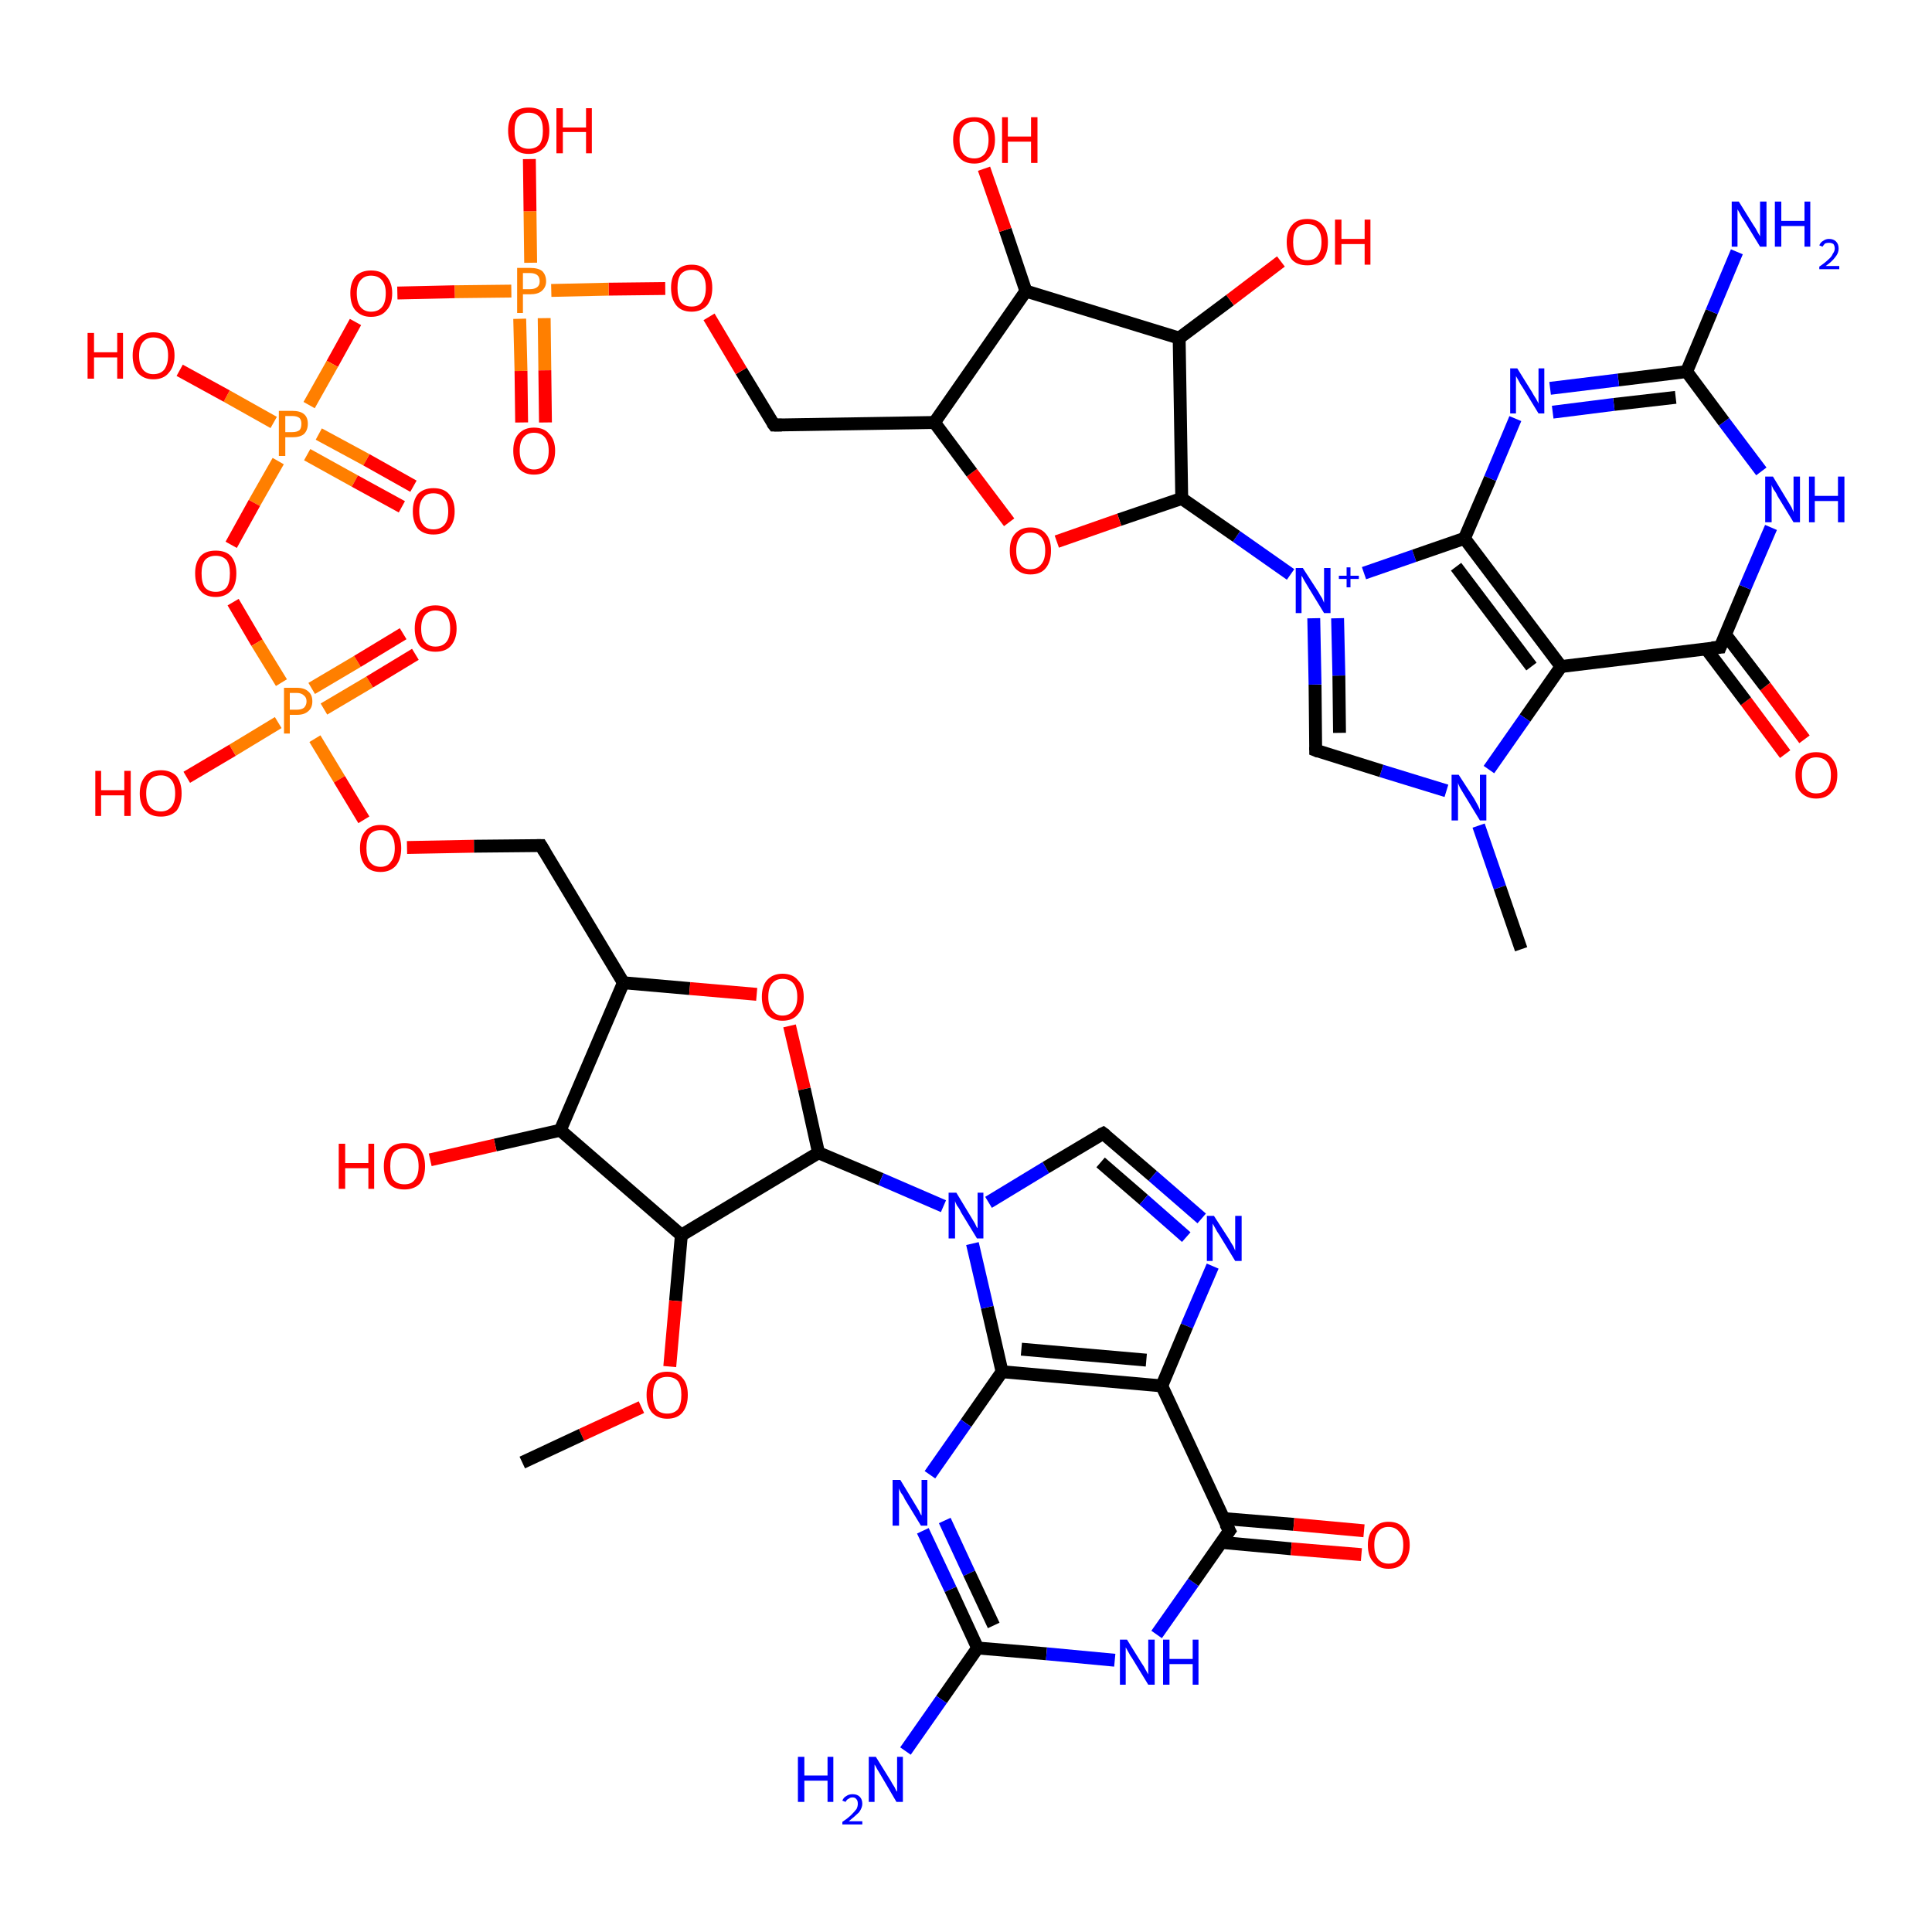 <?xml version='1.0' encoding='iso-8859-1'?>
<svg version='1.1' baseProfile='full'
              xmlns='http://www.w3.org/2000/svg'
                      xmlns:rdkit='http://www.rdkit.org/xml'
                      xmlns:xlink='http://www.w3.org/1999/xlink'
                  xml:space='preserve'
width='300px' height='300px' viewBox='0 0 300 300'>
<!-- END OF HEADER -->
<rect style='opacity:1.0;fill:#FFFFFF;stroke:none' width='300.0' height='300.0' x='0.0' y='0.0'> </rect>
<path class='bond-0 atom-0 atom-1' d='M 277.2,117.1 L 271.1,108.9' style='fill:none;fill-rule:evenodd;stroke:#FF0000;stroke-width:2.0px;stroke-linecap:butt;stroke-linejoin:miter;stroke-opacity:1' />
<path class='bond-0 atom-0 atom-1' d='M 271.1,108.9 L 264.9,100.7' style='fill:none;fill-rule:evenodd;stroke:#000000;stroke-width:2.0px;stroke-linecap:butt;stroke-linejoin:miter;stroke-opacity:1' />
<path class='bond-0 atom-0 atom-1' d='M 280.2,114.8 L 274.1,106.6' style='fill:none;fill-rule:evenodd;stroke:#FF0000;stroke-width:2.0px;stroke-linecap:butt;stroke-linejoin:miter;stroke-opacity:1' />
<path class='bond-0 atom-0 atom-1' d='M 274.1,106.6 L 267.9,98.5' style='fill:none;fill-rule:evenodd;stroke:#000000;stroke-width:2.0px;stroke-linecap:butt;stroke-linejoin:miter;stroke-opacity:1' />
<path class='bond-1 atom-1 atom-2' d='M 267.1,100.5 L 271.0,91.2' style='fill:none;fill-rule:evenodd;stroke:#000000;stroke-width:2.0px;stroke-linecap:butt;stroke-linejoin:miter;stroke-opacity:1' />
<path class='bond-1 atom-1 atom-2' d='M 271.0,91.2 L 275.0,81.9' style='fill:none;fill-rule:evenodd;stroke:#0000FF;stroke-width:2.0px;stroke-linecap:butt;stroke-linejoin:miter;stroke-opacity:1' />
<path class='bond-2 atom-2 atom-3' d='M 273.5,73.2 L 267.7,65.5' style='fill:none;fill-rule:evenodd;stroke:#0000FF;stroke-width:2.0px;stroke-linecap:butt;stroke-linejoin:miter;stroke-opacity:1' />
<path class='bond-2 atom-2 atom-3' d='M 267.7,65.5 L 261.9,57.7' style='fill:none;fill-rule:evenodd;stroke:#000000;stroke-width:2.0px;stroke-linecap:butt;stroke-linejoin:miter;stroke-opacity:1' />
<path class='bond-3 atom-3 atom-4' d='M 261.9,57.7 L 251.3,59.0' style='fill:none;fill-rule:evenodd;stroke:#000000;stroke-width:2.0px;stroke-linecap:butt;stroke-linejoin:miter;stroke-opacity:1' />
<path class='bond-3 atom-3 atom-4' d='M 251.3,59.0 L 240.7,60.3' style='fill:none;fill-rule:evenodd;stroke:#0000FF;stroke-width:2.0px;stroke-linecap:butt;stroke-linejoin:miter;stroke-opacity:1' />
<path class='bond-3 atom-3 atom-4' d='M 260.2,61.7 L 250.6,62.8' style='fill:none;fill-rule:evenodd;stroke:#000000;stroke-width:2.0px;stroke-linecap:butt;stroke-linejoin:miter;stroke-opacity:1' />
<path class='bond-3 atom-3 atom-4' d='M 250.6,62.8 L 241.1,64.0' style='fill:none;fill-rule:evenodd;stroke:#0000FF;stroke-width:2.0px;stroke-linecap:butt;stroke-linejoin:miter;stroke-opacity:1' />
<path class='bond-4 atom-4 atom-5' d='M 235.3,65.0 L 231.4,74.3' style='fill:none;fill-rule:evenodd;stroke:#0000FF;stroke-width:2.0px;stroke-linecap:butt;stroke-linejoin:miter;stroke-opacity:1' />
<path class='bond-4 atom-4 atom-5' d='M 231.4,74.3 L 227.4,83.6' style='fill:none;fill-rule:evenodd;stroke:#000000;stroke-width:2.0px;stroke-linecap:butt;stroke-linejoin:miter;stroke-opacity:1' />
<path class='bond-5 atom-5 atom-6' d='M 227.4,83.6 L 242.4,103.5' style='fill:none;fill-rule:evenodd;stroke:#000000;stroke-width:2.0px;stroke-linecap:butt;stroke-linejoin:miter;stroke-opacity:1' />
<path class='bond-5 atom-5 atom-6' d='M 226.1,88.0 L 237.8,103.5' style='fill:none;fill-rule:evenodd;stroke:#000000;stroke-width:2.0px;stroke-linecap:butt;stroke-linejoin:miter;stroke-opacity:1' />
<path class='bond-6 atom-6 atom-7' d='M 242.4,103.5 L 236.8,111.5' style='fill:none;fill-rule:evenodd;stroke:#000000;stroke-width:2.0px;stroke-linecap:butt;stroke-linejoin:miter;stroke-opacity:1' />
<path class='bond-6 atom-6 atom-7' d='M 236.8,111.5 L 231.2,119.5' style='fill:none;fill-rule:evenodd;stroke:#0000FF;stroke-width:2.0px;stroke-linecap:butt;stroke-linejoin:miter;stroke-opacity:1' />
<path class='bond-7 atom-7 atom-8' d='M 224.6,122.8 L 214.5,119.7' style='fill:none;fill-rule:evenodd;stroke:#0000FF;stroke-width:2.0px;stroke-linecap:butt;stroke-linejoin:miter;stroke-opacity:1' />
<path class='bond-7 atom-7 atom-8' d='M 214.5,119.7 L 204.3,116.5' style='fill:none;fill-rule:evenodd;stroke:#000000;stroke-width:2.0px;stroke-linecap:butt;stroke-linejoin:miter;stroke-opacity:1' />
<path class='bond-8 atom-8 atom-9' d='M 204.3,116.5 L 204.2,106.3' style='fill:none;fill-rule:evenodd;stroke:#000000;stroke-width:2.0px;stroke-linecap:butt;stroke-linejoin:miter;stroke-opacity:1' />
<path class='bond-8 atom-8 atom-9' d='M 204.2,106.3 L 204.0,96.0' style='fill:none;fill-rule:evenodd;stroke:#0000FF;stroke-width:2.0px;stroke-linecap:butt;stroke-linejoin:miter;stroke-opacity:1' />
<path class='bond-8 atom-8 atom-9' d='M 208.0,113.8 L 207.9,104.9' style='fill:none;fill-rule:evenodd;stroke:#000000;stroke-width:2.0px;stroke-linecap:butt;stroke-linejoin:miter;stroke-opacity:1' />
<path class='bond-8 atom-8 atom-9' d='M 207.9,104.9 L 207.7,96.0' style='fill:none;fill-rule:evenodd;stroke:#0000FF;stroke-width:2.0px;stroke-linecap:butt;stroke-linejoin:miter;stroke-opacity:1' />
<path class='bond-9 atom-9 atom-10' d='M 200.4,89.2 L 192.0,83.3' style='fill:none;fill-rule:evenodd;stroke:#0000FF;stroke-width:2.0px;stroke-linecap:butt;stroke-linejoin:miter;stroke-opacity:1' />
<path class='bond-9 atom-9 atom-10' d='M 192.0,83.3 L 183.5,77.4' style='fill:none;fill-rule:evenodd;stroke:#000000;stroke-width:2.0px;stroke-linecap:butt;stroke-linejoin:miter;stroke-opacity:1' />
<path class='bond-10 atom-10 atom-11' d='M 183.5,77.4 L 173.8,80.7' style='fill:none;fill-rule:evenodd;stroke:#000000;stroke-width:2.0px;stroke-linecap:butt;stroke-linejoin:miter;stroke-opacity:1' />
<path class='bond-10 atom-10 atom-11' d='M 173.8,80.7 L 164.1,84.1' style='fill:none;fill-rule:evenodd;stroke:#FF0000;stroke-width:2.0px;stroke-linecap:butt;stroke-linejoin:miter;stroke-opacity:1' />
<path class='bond-11 atom-11 atom-12' d='M 156.7,81.1 L 150.9,73.4' style='fill:none;fill-rule:evenodd;stroke:#FF0000;stroke-width:2.0px;stroke-linecap:butt;stroke-linejoin:miter;stroke-opacity:1' />
<path class='bond-11 atom-11 atom-12' d='M 150.9,73.4 L 145.1,65.6' style='fill:none;fill-rule:evenodd;stroke:#000000;stroke-width:2.0px;stroke-linecap:butt;stroke-linejoin:miter;stroke-opacity:1' />
<path class='bond-12 atom-12 atom-13' d='M 145.1,65.6 L 159.3,45.2' style='fill:none;fill-rule:evenodd;stroke:#000000;stroke-width:2.0px;stroke-linecap:butt;stroke-linejoin:miter;stroke-opacity:1' />
<path class='bond-13 atom-13 atom-14' d='M 159.3,45.2 L 156.1,35.7' style='fill:none;fill-rule:evenodd;stroke:#000000;stroke-width:2.0px;stroke-linecap:butt;stroke-linejoin:miter;stroke-opacity:1' />
<path class='bond-13 atom-13 atom-14' d='M 156.1,35.7 L 152.8,26.2' style='fill:none;fill-rule:evenodd;stroke:#FF0000;stroke-width:2.0px;stroke-linecap:butt;stroke-linejoin:miter;stroke-opacity:1' />
<path class='bond-14 atom-13 atom-15' d='M 159.3,45.2 L 183.1,52.5' style='fill:none;fill-rule:evenodd;stroke:#000000;stroke-width:2.0px;stroke-linecap:butt;stroke-linejoin:miter;stroke-opacity:1' />
<path class='bond-15 atom-15 atom-16' d='M 183.1,52.5 L 191.0,46.6' style='fill:none;fill-rule:evenodd;stroke:#000000;stroke-width:2.0px;stroke-linecap:butt;stroke-linejoin:miter;stroke-opacity:1' />
<path class='bond-15 atom-15 atom-16' d='M 191.0,46.6 L 198.9,40.6' style='fill:none;fill-rule:evenodd;stroke:#FF0000;stroke-width:2.0px;stroke-linecap:butt;stroke-linejoin:miter;stroke-opacity:1' />
<path class='bond-16 atom-12 atom-17' d='M 145.1,65.6 L 120.2,66.0' style='fill:none;fill-rule:evenodd;stroke:#000000;stroke-width:2.0px;stroke-linecap:butt;stroke-linejoin:miter;stroke-opacity:1' />
<path class='bond-17 atom-17 atom-18' d='M 120.2,66.0 L 115.1,57.6' style='fill:none;fill-rule:evenodd;stroke:#000000;stroke-width:2.0px;stroke-linecap:butt;stroke-linejoin:miter;stroke-opacity:1' />
<path class='bond-17 atom-17 atom-18' d='M 115.1,57.6 L 110.1,49.2' style='fill:none;fill-rule:evenodd;stroke:#FF0000;stroke-width:2.0px;stroke-linecap:butt;stroke-linejoin:miter;stroke-opacity:1' />
<path class='bond-18 atom-18 atom-19' d='M 103.3,44.8 L 94.5,44.9' style='fill:none;fill-rule:evenodd;stroke:#FF0000;stroke-width:2.0px;stroke-linecap:butt;stroke-linejoin:miter;stroke-opacity:1' />
<path class='bond-18 atom-18 atom-19' d='M 94.5,44.9 L 85.6,45.1' style='fill:none;fill-rule:evenodd;stroke:#FF7F00;stroke-width:2.0px;stroke-linecap:butt;stroke-linejoin:miter;stroke-opacity:1' />
<path class='bond-19 atom-19 atom-20' d='M 80.7,49.5 L 80.9,57.6' style='fill:none;fill-rule:evenodd;stroke:#FF7F00;stroke-width:2.0px;stroke-linecap:butt;stroke-linejoin:miter;stroke-opacity:1' />
<path class='bond-19 atom-19 atom-20' d='M 80.9,57.6 L 81.0,65.6' style='fill:none;fill-rule:evenodd;stroke:#FF0000;stroke-width:2.0px;stroke-linecap:butt;stroke-linejoin:miter;stroke-opacity:1' />
<path class='bond-19 atom-19 atom-20' d='M 84.5,49.4 L 84.6,57.5' style='fill:none;fill-rule:evenodd;stroke:#FF7F00;stroke-width:2.0px;stroke-linecap:butt;stroke-linejoin:miter;stroke-opacity:1' />
<path class='bond-19 atom-19 atom-20' d='M 84.6,57.5 L 84.7,65.6' style='fill:none;fill-rule:evenodd;stroke:#FF0000;stroke-width:2.0px;stroke-linecap:butt;stroke-linejoin:miter;stroke-opacity:1' />
<path class='bond-20 atom-19 atom-21' d='M 82.4,40.8 L 82.3,32.8' style='fill:none;fill-rule:evenodd;stroke:#FF7F00;stroke-width:2.0px;stroke-linecap:butt;stroke-linejoin:miter;stroke-opacity:1' />
<path class='bond-20 atom-19 atom-21' d='M 82.3,32.8 L 82.2,24.7' style='fill:none;fill-rule:evenodd;stroke:#FF0000;stroke-width:2.0px;stroke-linecap:butt;stroke-linejoin:miter;stroke-opacity:1' />
<path class='bond-21 atom-19 atom-22' d='M 79.4,45.2 L 70.6,45.3' style='fill:none;fill-rule:evenodd;stroke:#FF7F00;stroke-width:2.0px;stroke-linecap:butt;stroke-linejoin:miter;stroke-opacity:1' />
<path class='bond-21 atom-19 atom-22' d='M 70.6,45.3 L 61.7,45.5' style='fill:none;fill-rule:evenodd;stroke:#FF0000;stroke-width:2.0px;stroke-linecap:butt;stroke-linejoin:miter;stroke-opacity:1' />
<path class='bond-22 atom-22 atom-23' d='M 55.2,50.0 L 51.6,56.5' style='fill:none;fill-rule:evenodd;stroke:#FF0000;stroke-width:2.0px;stroke-linecap:butt;stroke-linejoin:miter;stroke-opacity:1' />
<path class='bond-22 atom-22 atom-23' d='M 51.6,56.5 L 48.0,62.9' style='fill:none;fill-rule:evenodd;stroke:#FF7F00;stroke-width:2.0px;stroke-linecap:butt;stroke-linejoin:miter;stroke-opacity:1' />
<path class='bond-23 atom-23 atom-24' d='M 47.7,70.6 L 55.1,74.7' style='fill:none;fill-rule:evenodd;stroke:#FF7F00;stroke-width:2.0px;stroke-linecap:butt;stroke-linejoin:miter;stroke-opacity:1' />
<path class='bond-23 atom-23 atom-24' d='M 55.1,74.7 L 62.4,78.7' style='fill:none;fill-rule:evenodd;stroke:#FF0000;stroke-width:2.0px;stroke-linecap:butt;stroke-linejoin:miter;stroke-opacity:1' />
<path class='bond-23 atom-23 atom-24' d='M 49.5,67.4 L 56.9,71.4' style='fill:none;fill-rule:evenodd;stroke:#FF7F00;stroke-width:2.0px;stroke-linecap:butt;stroke-linejoin:miter;stroke-opacity:1' />
<path class='bond-23 atom-23 atom-24' d='M 56.9,71.4 L 64.2,75.5' style='fill:none;fill-rule:evenodd;stroke:#FF0000;stroke-width:2.0px;stroke-linecap:butt;stroke-linejoin:miter;stroke-opacity:1' />
<path class='bond-24 atom-23 atom-25' d='M 42.5,65.6 L 35.2,61.5' style='fill:none;fill-rule:evenodd;stroke:#FF7F00;stroke-width:2.0px;stroke-linecap:butt;stroke-linejoin:miter;stroke-opacity:1' />
<path class='bond-24 atom-23 atom-25' d='M 35.2,61.5 L 27.9,57.5' style='fill:none;fill-rule:evenodd;stroke:#FF0000;stroke-width:2.0px;stroke-linecap:butt;stroke-linejoin:miter;stroke-opacity:1' />
<path class='bond-25 atom-23 atom-26' d='M 43.2,71.6 L 39.5,78.1' style='fill:none;fill-rule:evenodd;stroke:#FF7F00;stroke-width:2.0px;stroke-linecap:butt;stroke-linejoin:miter;stroke-opacity:1' />
<path class='bond-25 atom-23 atom-26' d='M 39.5,78.1 L 35.9,84.6' style='fill:none;fill-rule:evenodd;stroke:#FF0000;stroke-width:2.0px;stroke-linecap:butt;stroke-linejoin:miter;stroke-opacity:1' />
<path class='bond-26 atom-26 atom-27' d='M 36.2,93.5 L 39.9,99.8' style='fill:none;fill-rule:evenodd;stroke:#FF0000;stroke-width:2.0px;stroke-linecap:butt;stroke-linejoin:miter;stroke-opacity:1' />
<path class='bond-26 atom-26 atom-27' d='M 39.9,99.8 L 43.7,106.0' style='fill:none;fill-rule:evenodd;stroke:#FF7F00;stroke-width:2.0px;stroke-linecap:butt;stroke-linejoin:miter;stroke-opacity:1' />
<path class='bond-27 atom-27 atom-28' d='M 50.3,110.1 L 57.4,105.9' style='fill:none;fill-rule:evenodd;stroke:#FF7F00;stroke-width:2.0px;stroke-linecap:butt;stroke-linejoin:miter;stroke-opacity:1' />
<path class='bond-27 atom-27 atom-28' d='M 57.4,105.9 L 64.5,101.6' style='fill:none;fill-rule:evenodd;stroke:#FF0000;stroke-width:2.0px;stroke-linecap:butt;stroke-linejoin:miter;stroke-opacity:1' />
<path class='bond-27 atom-27 atom-28' d='M 48.4,106.9 L 55.5,102.7' style='fill:none;fill-rule:evenodd;stroke:#FF7F00;stroke-width:2.0px;stroke-linecap:butt;stroke-linejoin:miter;stroke-opacity:1' />
<path class='bond-27 atom-27 atom-28' d='M 55.5,102.7 L 62.6,98.4' style='fill:none;fill-rule:evenodd;stroke:#FF0000;stroke-width:2.0px;stroke-linecap:butt;stroke-linejoin:miter;stroke-opacity:1' />
<path class='bond-28 atom-27 atom-29' d='M 43.2,112.2 L 36.1,116.5' style='fill:none;fill-rule:evenodd;stroke:#FF7F00;stroke-width:2.0px;stroke-linecap:butt;stroke-linejoin:miter;stroke-opacity:1' />
<path class='bond-28 atom-27 atom-29' d='M 36.1,116.5 L 29.0,120.7' style='fill:none;fill-rule:evenodd;stroke:#FF0000;stroke-width:2.0px;stroke-linecap:butt;stroke-linejoin:miter;stroke-opacity:1' />
<path class='bond-29 atom-27 atom-30' d='M 48.9,114.7 L 52.7,121.0' style='fill:none;fill-rule:evenodd;stroke:#FF7F00;stroke-width:2.0px;stroke-linecap:butt;stroke-linejoin:miter;stroke-opacity:1' />
<path class='bond-29 atom-27 atom-30' d='M 52.7,121.0 L 56.5,127.3' style='fill:none;fill-rule:evenodd;stroke:#FF0000;stroke-width:2.0px;stroke-linecap:butt;stroke-linejoin:miter;stroke-opacity:1' />
<path class='bond-30 atom-30 atom-31' d='M 63.2,131.6 L 73.6,131.4' style='fill:none;fill-rule:evenodd;stroke:#FF0000;stroke-width:2.0px;stroke-linecap:butt;stroke-linejoin:miter;stroke-opacity:1' />
<path class='bond-30 atom-30 atom-31' d='M 73.6,131.4 L 84.0,131.3' style='fill:none;fill-rule:evenodd;stroke:#000000;stroke-width:2.0px;stroke-linecap:butt;stroke-linejoin:miter;stroke-opacity:1' />
<path class='bond-31 atom-31 atom-32' d='M 84.0,131.3 L 96.8,152.6' style='fill:none;fill-rule:evenodd;stroke:#000000;stroke-width:2.0px;stroke-linecap:butt;stroke-linejoin:miter;stroke-opacity:1' />
<path class='bond-32 atom-32 atom-33' d='M 96.8,152.6 L 107.1,153.5' style='fill:none;fill-rule:evenodd;stroke:#000000;stroke-width:2.0px;stroke-linecap:butt;stroke-linejoin:miter;stroke-opacity:1' />
<path class='bond-32 atom-32 atom-33' d='M 107.1,153.5 L 117.5,154.4' style='fill:none;fill-rule:evenodd;stroke:#FF0000;stroke-width:2.0px;stroke-linecap:butt;stroke-linejoin:miter;stroke-opacity:1' />
<path class='bond-33 atom-33 atom-34' d='M 122.6,159.3 L 124.9,169.1' style='fill:none;fill-rule:evenodd;stroke:#FF0000;stroke-width:2.0px;stroke-linecap:butt;stroke-linejoin:miter;stroke-opacity:1' />
<path class='bond-33 atom-33 atom-34' d='M 124.9,169.1 L 127.1,179.0' style='fill:none;fill-rule:evenodd;stroke:#000000;stroke-width:2.0px;stroke-linecap:butt;stroke-linejoin:miter;stroke-opacity:1' />
<path class='bond-34 atom-34 atom-35' d='M 127.1,179.0 L 136.8,183.1' style='fill:none;fill-rule:evenodd;stroke:#000000;stroke-width:2.0px;stroke-linecap:butt;stroke-linejoin:miter;stroke-opacity:1' />
<path class='bond-34 atom-34 atom-35' d='M 136.8,183.1 L 146.5,187.3' style='fill:none;fill-rule:evenodd;stroke:#0000FF;stroke-width:2.0px;stroke-linecap:butt;stroke-linejoin:miter;stroke-opacity:1' />
<path class='bond-35 atom-35 atom-36' d='M 153.5,186.7 L 162.4,181.3' style='fill:none;fill-rule:evenodd;stroke:#0000FF;stroke-width:2.0px;stroke-linecap:butt;stroke-linejoin:miter;stroke-opacity:1' />
<path class='bond-35 atom-35 atom-36' d='M 162.4,181.3 L 171.3,176.0' style='fill:none;fill-rule:evenodd;stroke:#000000;stroke-width:2.0px;stroke-linecap:butt;stroke-linejoin:miter;stroke-opacity:1' />
<path class='bond-36 atom-36 atom-37' d='M 171.3,176.0 L 179.0,182.6' style='fill:none;fill-rule:evenodd;stroke:#000000;stroke-width:2.0px;stroke-linecap:butt;stroke-linejoin:miter;stroke-opacity:1' />
<path class='bond-36 atom-36 atom-37' d='M 179.0,182.6 L 186.6,189.2' style='fill:none;fill-rule:evenodd;stroke:#0000FF;stroke-width:2.0px;stroke-linecap:butt;stroke-linejoin:miter;stroke-opacity:1' />
<path class='bond-36 atom-36 atom-37' d='M 170.9,180.5 L 177.6,186.3' style='fill:none;fill-rule:evenodd;stroke:#000000;stroke-width:2.0px;stroke-linecap:butt;stroke-linejoin:miter;stroke-opacity:1' />
<path class='bond-36 atom-36 atom-37' d='M 177.6,186.3 L 184.2,192.1' style='fill:none;fill-rule:evenodd;stroke:#0000FF;stroke-width:2.0px;stroke-linecap:butt;stroke-linejoin:miter;stroke-opacity:1' />
<path class='bond-37 atom-37 atom-38' d='M 188.3,196.6 L 184.3,205.9' style='fill:none;fill-rule:evenodd;stroke:#0000FF;stroke-width:2.0px;stroke-linecap:butt;stroke-linejoin:miter;stroke-opacity:1' />
<path class='bond-37 atom-37 atom-38' d='M 184.3,205.9 L 180.4,215.2' style='fill:none;fill-rule:evenodd;stroke:#000000;stroke-width:2.0px;stroke-linecap:butt;stroke-linejoin:miter;stroke-opacity:1' />
<path class='bond-38 atom-38 atom-39' d='M 180.4,215.2 L 155.6,213.0' style='fill:none;fill-rule:evenodd;stroke:#000000;stroke-width:2.0px;stroke-linecap:butt;stroke-linejoin:miter;stroke-opacity:1' />
<path class='bond-38 atom-38 atom-39' d='M 178.0,211.2 L 158.6,209.5' style='fill:none;fill-rule:evenodd;stroke:#000000;stroke-width:2.0px;stroke-linecap:butt;stroke-linejoin:miter;stroke-opacity:1' />
<path class='bond-39 atom-39 atom-40' d='M 155.6,213.0 L 150.0,221.0' style='fill:none;fill-rule:evenodd;stroke:#000000;stroke-width:2.0px;stroke-linecap:butt;stroke-linejoin:miter;stroke-opacity:1' />
<path class='bond-39 atom-39 atom-40' d='M 150.0,221.0 L 144.4,229.0' style='fill:none;fill-rule:evenodd;stroke:#0000FF;stroke-width:2.0px;stroke-linecap:butt;stroke-linejoin:miter;stroke-opacity:1' />
<path class='bond-40 atom-40 atom-41' d='M 143.3,237.7 L 147.6,246.8' style='fill:none;fill-rule:evenodd;stroke:#0000FF;stroke-width:2.0px;stroke-linecap:butt;stroke-linejoin:miter;stroke-opacity:1' />
<path class='bond-40 atom-40 atom-41' d='M 147.6,246.8 L 151.8,255.9' style='fill:none;fill-rule:evenodd;stroke:#000000;stroke-width:2.0px;stroke-linecap:butt;stroke-linejoin:miter;stroke-opacity:1' />
<path class='bond-40 atom-40 atom-41' d='M 146.7,236.1 L 150.5,244.3' style='fill:none;fill-rule:evenodd;stroke:#0000FF;stroke-width:2.0px;stroke-linecap:butt;stroke-linejoin:miter;stroke-opacity:1' />
<path class='bond-40 atom-40 atom-41' d='M 150.5,244.3 L 154.3,252.4' style='fill:none;fill-rule:evenodd;stroke:#000000;stroke-width:2.0px;stroke-linecap:butt;stroke-linejoin:miter;stroke-opacity:1' />
<path class='bond-41 atom-41 atom-42' d='M 151.8,255.9 L 146.2,263.9' style='fill:none;fill-rule:evenodd;stroke:#000000;stroke-width:2.0px;stroke-linecap:butt;stroke-linejoin:miter;stroke-opacity:1' />
<path class='bond-41 atom-41 atom-42' d='M 146.2,263.9 L 140.6,271.9' style='fill:none;fill-rule:evenodd;stroke:#0000FF;stroke-width:2.0px;stroke-linecap:butt;stroke-linejoin:miter;stroke-opacity:1' />
<path class='bond-42 atom-41 atom-43' d='M 151.8,255.9 L 162.5,256.8' style='fill:none;fill-rule:evenodd;stroke:#000000;stroke-width:2.0px;stroke-linecap:butt;stroke-linejoin:miter;stroke-opacity:1' />
<path class='bond-42 atom-41 atom-43' d='M 162.5,256.8 L 173.1,257.8' style='fill:none;fill-rule:evenodd;stroke:#0000FF;stroke-width:2.0px;stroke-linecap:butt;stroke-linejoin:miter;stroke-opacity:1' />
<path class='bond-43 atom-43 atom-44' d='M 179.6,253.8 L 185.3,245.7' style='fill:none;fill-rule:evenodd;stroke:#0000FF;stroke-width:2.0px;stroke-linecap:butt;stroke-linejoin:miter;stroke-opacity:1' />
<path class='bond-43 atom-43 atom-44' d='M 185.3,245.7 L 190.9,237.7' style='fill:none;fill-rule:evenodd;stroke:#000000;stroke-width:2.0px;stroke-linecap:butt;stroke-linejoin:miter;stroke-opacity:1' />
<path class='bond-44 atom-44 atom-45' d='M 189.6,239.5 L 200.5,240.5' style='fill:none;fill-rule:evenodd;stroke:#000000;stroke-width:2.0px;stroke-linecap:butt;stroke-linejoin:miter;stroke-opacity:1' />
<path class='bond-44 atom-44 atom-45' d='M 200.5,240.5 L 211.4,241.4' style='fill:none;fill-rule:evenodd;stroke:#FF0000;stroke-width:2.0px;stroke-linecap:butt;stroke-linejoin:miter;stroke-opacity:1' />
<path class='bond-44 atom-44 atom-45' d='M 190.0,235.8 L 200.9,236.7' style='fill:none;fill-rule:evenodd;stroke:#000000;stroke-width:2.0px;stroke-linecap:butt;stroke-linejoin:miter;stroke-opacity:1' />
<path class='bond-44 atom-44 atom-45' d='M 200.9,236.7 L 211.8,237.7' style='fill:none;fill-rule:evenodd;stroke:#FF0000;stroke-width:2.0px;stroke-linecap:butt;stroke-linejoin:miter;stroke-opacity:1' />
<path class='bond-45 atom-34 atom-46' d='M 127.1,179.0 L 105.8,191.8' style='fill:none;fill-rule:evenodd;stroke:#000000;stroke-width:2.0px;stroke-linecap:butt;stroke-linejoin:miter;stroke-opacity:1' />
<path class='bond-46 atom-46 atom-47' d='M 105.8,191.8 L 104.9,202.0' style='fill:none;fill-rule:evenodd;stroke:#000000;stroke-width:2.0px;stroke-linecap:butt;stroke-linejoin:miter;stroke-opacity:1' />
<path class='bond-46 atom-46 atom-47' d='M 104.9,202.0 L 104.0,212.2' style='fill:none;fill-rule:evenodd;stroke:#FF0000;stroke-width:2.0px;stroke-linecap:butt;stroke-linejoin:miter;stroke-opacity:1' />
<path class='bond-47 atom-47 atom-48' d='M 99.6,218.5 L 90.3,222.8' style='fill:none;fill-rule:evenodd;stroke:#FF0000;stroke-width:2.0px;stroke-linecap:butt;stroke-linejoin:miter;stroke-opacity:1' />
<path class='bond-47 atom-47 atom-48' d='M 90.3,222.8 L 81.1,227.1' style='fill:none;fill-rule:evenodd;stroke:#000000;stroke-width:2.0px;stroke-linecap:butt;stroke-linejoin:miter;stroke-opacity:1' />
<path class='bond-48 atom-46 atom-49' d='M 105.8,191.8 L 87.0,175.5' style='fill:none;fill-rule:evenodd;stroke:#000000;stroke-width:2.0px;stroke-linecap:butt;stroke-linejoin:miter;stroke-opacity:1' />
<path class='bond-49 atom-49 atom-50' d='M 87.0,175.5 L 76.9,177.8' style='fill:none;fill-rule:evenodd;stroke:#000000;stroke-width:2.0px;stroke-linecap:butt;stroke-linejoin:miter;stroke-opacity:1' />
<path class='bond-49 atom-49 atom-50' d='M 76.9,177.8 L 66.8,180.1' style='fill:none;fill-rule:evenodd;stroke:#FF0000;stroke-width:2.0px;stroke-linecap:butt;stroke-linejoin:miter;stroke-opacity:1' />
<path class='bond-50 atom-7 atom-51' d='M 229.6,128.2 L 232.9,137.8' style='fill:none;fill-rule:evenodd;stroke:#0000FF;stroke-width:2.0px;stroke-linecap:butt;stroke-linejoin:miter;stroke-opacity:1' />
<path class='bond-50 atom-7 atom-51' d='M 232.9,137.8 L 236.2,147.4' style='fill:none;fill-rule:evenodd;stroke:#000000;stroke-width:2.0px;stroke-linecap:butt;stroke-linejoin:miter;stroke-opacity:1' />
<path class='bond-51 atom-3 atom-52' d='M 261.9,57.7 L 265.8,48.4' style='fill:none;fill-rule:evenodd;stroke:#000000;stroke-width:2.0px;stroke-linecap:butt;stroke-linejoin:miter;stroke-opacity:1' />
<path class='bond-51 atom-3 atom-52' d='M 265.8,48.4 L 269.7,39.1' style='fill:none;fill-rule:evenodd;stroke:#0000FF;stroke-width:2.0px;stroke-linecap:butt;stroke-linejoin:miter;stroke-opacity:1' />
<path class='bond-52 atom-6 atom-1' d='M 242.4,103.5 L 267.1,100.5' style='fill:none;fill-rule:evenodd;stroke:#000000;stroke-width:2.0px;stroke-linecap:butt;stroke-linejoin:miter;stroke-opacity:1' />
<path class='bond-53 atom-9 atom-5' d='M 211.8,89.0 L 219.6,86.3' style='fill:none;fill-rule:evenodd;stroke:#0000FF;stroke-width:2.0px;stroke-linecap:butt;stroke-linejoin:miter;stroke-opacity:1' />
<path class='bond-53 atom-9 atom-5' d='M 219.6,86.3 L 227.4,83.6' style='fill:none;fill-rule:evenodd;stroke:#000000;stroke-width:2.0px;stroke-linecap:butt;stroke-linejoin:miter;stroke-opacity:1' />
<path class='bond-54 atom-15 atom-10' d='M 183.1,52.5 L 183.5,77.4' style='fill:none;fill-rule:evenodd;stroke:#000000;stroke-width:2.0px;stroke-linecap:butt;stroke-linejoin:miter;stroke-opacity:1' />
<path class='bond-55 atom-44 atom-38' d='M 190.9,237.7 L 180.4,215.2' style='fill:none;fill-rule:evenodd;stroke:#000000;stroke-width:2.0px;stroke-linecap:butt;stroke-linejoin:miter;stroke-opacity:1' />
<path class='bond-56 atom-39 atom-35' d='M 155.6,213.0 L 153.3,203.0' style='fill:none;fill-rule:evenodd;stroke:#000000;stroke-width:2.0px;stroke-linecap:butt;stroke-linejoin:miter;stroke-opacity:1' />
<path class='bond-56 atom-39 atom-35' d='M 153.3,203.0 L 151.0,193.1' style='fill:none;fill-rule:evenodd;stroke:#0000FF;stroke-width:2.0px;stroke-linecap:butt;stroke-linejoin:miter;stroke-opacity:1' />
<path class='bond-57 atom-49 atom-32' d='M 87.0,175.5 L 96.8,152.6' style='fill:none;fill-rule:evenodd;stroke:#000000;stroke-width:2.0px;stroke-linecap:butt;stroke-linejoin:miter;stroke-opacity:1' />
<path d='M 267.3,100.0 L 267.1,100.5 L 265.8,100.6' style='fill:none;stroke:#000000;stroke-width:2.0px;stroke-linecap:butt;stroke-linejoin:miter;stroke-opacity:1;' />
<path d='M 204.8,116.7 L 204.3,116.5 L 204.3,116.0' style='fill:none;stroke:#000000;stroke-width:2.0px;stroke-linecap:butt;stroke-linejoin:miter;stroke-opacity:1;' />
<path d='M 121.4,66.0 L 120.2,66.0 L 119.9,65.6' style='fill:none;stroke:#000000;stroke-width:2.0px;stroke-linecap:butt;stroke-linejoin:miter;stroke-opacity:1;' />
<path d='M 83.4,131.3 L 84.0,131.3 L 84.6,132.3' style='fill:none;stroke:#000000;stroke-width:2.0px;stroke-linecap:butt;stroke-linejoin:miter;stroke-opacity:1;' />
<path d='M 170.9,176.2 L 171.3,176.0 L 171.7,176.3' style='fill:none;stroke:#000000;stroke-width:2.0px;stroke-linecap:butt;stroke-linejoin:miter;stroke-opacity:1;' />
<path d='M 190.6,238.1 L 190.9,237.7 L 190.3,236.6' style='fill:none;stroke:#000000;stroke-width:2.0px;stroke-linecap:butt;stroke-linejoin:miter;stroke-opacity:1;' />
<path class='atom-0' d='M 278.8 120.3
Q 278.8 118.7, 279.6 117.7
Q 280.5 116.8, 282.0 116.8
Q 283.6 116.8, 284.4 117.7
Q 285.3 118.7, 285.3 120.3
Q 285.3 122.1, 284.4 123.0
Q 283.6 124.0, 282.0 124.0
Q 280.5 124.0, 279.6 123.0
Q 278.8 122.1, 278.8 120.3
M 282.0 123.2
Q 283.1 123.2, 283.7 122.5
Q 284.3 121.8, 284.3 120.3
Q 284.3 119.0, 283.7 118.3
Q 283.1 117.6, 282.0 117.6
Q 281.0 117.6, 280.4 118.3
Q 279.8 119.0, 279.8 120.3
Q 279.8 121.8, 280.4 122.5
Q 281.0 123.2, 282.0 123.2
' fill='#FF0000'/>
<path class='atom-2' d='M 275.3 74.0
L 277.6 77.8
Q 277.8 78.1, 278.2 78.8
Q 278.5 79.5, 278.5 79.5
L 278.5 74.0
L 279.5 74.0
L 279.5 81.1
L 278.5 81.1
L 276.0 77.0
Q 275.8 76.5, 275.4 76.0
Q 275.1 75.4, 275.1 75.3
L 275.1 81.1
L 274.1 81.1
L 274.1 74.0
L 275.3 74.0
' fill='#0000FF'/>
<path class='atom-2' d='M 280.9 74.0
L 281.8 74.0
L 281.8 77.0
L 285.4 77.0
L 285.4 74.0
L 286.4 74.0
L 286.4 81.1
L 285.4 81.1
L 285.4 77.8
L 281.8 77.8
L 281.8 81.1
L 280.9 81.1
L 280.9 74.0
' fill='#0000FF'/>
<path class='atom-4' d='M 235.6 57.2
L 237.9 60.9
Q 238.1 61.3, 238.5 61.9
Q 238.9 62.6, 238.9 62.7
L 238.9 57.2
L 239.8 57.2
L 239.8 64.2
L 238.9 64.2
L 236.4 60.1
Q 236.1 59.7, 235.8 59.1
Q 235.5 58.6, 235.4 58.4
L 235.4 64.2
L 234.5 64.2
L 234.5 57.2
L 235.6 57.2
' fill='#0000FF'/>
<path class='atom-7' d='M 226.5 120.3
L 228.9 124.0
Q 229.1 124.4, 229.5 125.1
Q 229.8 125.7, 229.8 125.8
L 229.8 120.3
L 230.8 120.3
L 230.8 127.4
L 229.8 127.4
L 227.3 123.3
Q 227.0 122.8, 226.7 122.3
Q 226.4 121.7, 226.4 121.5
L 226.4 127.4
L 225.4 127.4
L 225.4 120.3
L 226.5 120.3
' fill='#0000FF'/>
<path class='atom-9' d='M 202.3 88.2
L 204.7 91.9
Q 204.9 92.3, 205.3 92.9
Q 205.6 93.6, 205.6 93.6
L 205.6 88.2
L 206.6 88.2
L 206.6 95.2
L 205.6 95.2
L 203.1 91.1
Q 202.8 90.6, 202.5 90.1
Q 202.2 89.5, 202.1 89.4
L 202.1 95.2
L 201.2 95.2
L 201.2 88.2
L 202.3 88.2
' fill='#0000FF'/>
<path class='atom-9' d='M 207.9 89.4
L 209.1 89.4
L 209.1 88.1
L 209.7 88.1
L 209.7 89.4
L 211.0 89.4
L 211.0 89.9
L 209.7 89.9
L 209.7 91.2
L 209.1 91.2
L 209.1 89.9
L 207.9 89.9
L 207.9 89.4
' fill='#0000FF'/>
<path class='atom-11' d='M 156.8 85.5
Q 156.8 83.8, 157.6 82.9
Q 158.5 81.9, 160.0 81.9
Q 161.6 81.9, 162.4 82.9
Q 163.2 83.8, 163.2 85.5
Q 163.2 87.2, 162.4 88.2
Q 161.6 89.2, 160.0 89.2
Q 158.5 89.2, 157.6 88.2
Q 156.8 87.2, 156.8 85.5
M 160.0 88.4
Q 161.1 88.4, 161.7 87.6
Q 162.3 86.9, 162.3 85.5
Q 162.3 84.1, 161.7 83.4
Q 161.1 82.7, 160.0 82.7
Q 158.9 82.7, 158.4 83.4
Q 157.8 84.1, 157.8 85.5
Q 157.8 86.9, 158.4 87.6
Q 158.9 88.4, 160.0 88.4
' fill='#FF0000'/>
<path class='atom-14' d='M 148.0 21.7
Q 148.0 20.0, 148.9 19.1
Q 149.7 18.2, 151.3 18.2
Q 152.8 18.2, 153.7 19.1
Q 154.5 20.0, 154.5 21.7
Q 154.5 23.4, 153.6 24.4
Q 152.8 25.4, 151.3 25.4
Q 149.7 25.4, 148.9 24.4
Q 148.0 23.5, 148.0 21.7
M 151.3 24.6
Q 152.3 24.6, 152.9 23.9
Q 153.5 23.1, 153.5 21.7
Q 153.5 20.4, 152.9 19.7
Q 152.3 18.9, 151.3 18.9
Q 150.2 18.9, 149.6 19.6
Q 149.0 20.3, 149.0 21.7
Q 149.0 23.2, 149.6 23.9
Q 150.2 24.6, 151.3 24.6
' fill='#FF0000'/>
<path class='atom-14' d='M 155.6 18.2
L 156.5 18.2
L 156.5 21.2
L 160.1 21.2
L 160.1 18.2
L 161.1 18.2
L 161.1 25.3
L 160.1 25.3
L 160.1 22.0
L 156.5 22.0
L 156.5 25.3
L 155.6 25.3
L 155.6 18.2
' fill='#FF0000'/>
<path class='atom-16' d='M 199.8 37.6
Q 199.8 35.9, 200.6 35.0
Q 201.4 34.0, 203.0 34.0
Q 204.6 34.0, 205.4 35.0
Q 206.2 35.9, 206.2 37.6
Q 206.2 39.3, 205.4 40.3
Q 204.5 41.2, 203.0 41.2
Q 201.4 41.2, 200.6 40.3
Q 199.8 39.3, 199.8 37.6
M 203.0 40.4
Q 204.1 40.4, 204.6 39.7
Q 205.2 39.0, 205.2 37.6
Q 205.2 36.2, 204.6 35.5
Q 204.1 34.8, 203.0 34.8
Q 201.9 34.8, 201.3 35.5
Q 200.8 36.2, 200.8 37.6
Q 200.8 39.0, 201.3 39.7
Q 201.9 40.4, 203.0 40.4
' fill='#FF0000'/>
<path class='atom-16' d='M 207.3 34.1
L 208.3 34.1
L 208.3 37.1
L 211.9 37.1
L 211.9 34.1
L 212.8 34.1
L 212.8 41.1
L 211.9 41.1
L 211.9 37.9
L 208.3 37.9
L 208.3 41.1
L 207.3 41.1
L 207.3 34.1
' fill='#FF0000'/>
<path class='atom-18' d='M 104.2 44.7
Q 104.2 43.0, 105.0 42.1
Q 105.8 41.1, 107.4 41.1
Q 109.0 41.1, 109.8 42.1
Q 110.6 43.0, 110.6 44.7
Q 110.6 46.4, 109.8 47.4
Q 108.9 48.4, 107.4 48.4
Q 105.8 48.4, 105.0 47.4
Q 104.2 46.4, 104.2 44.7
M 107.4 47.6
Q 108.5 47.6, 109.0 46.9
Q 109.6 46.1, 109.6 44.7
Q 109.6 43.3, 109.0 42.6
Q 108.5 41.9, 107.4 41.9
Q 106.3 41.9, 105.7 42.6
Q 105.2 43.3, 105.2 44.7
Q 105.2 46.1, 105.7 46.9
Q 106.3 47.6, 107.4 47.6
' fill='#FF0000'/>
<path class='atom-19' d='M 82.3 41.6
Q 83.6 41.6, 84.2 42.1
Q 84.8 42.7, 84.8 43.7
Q 84.8 44.6, 84.1 45.2
Q 83.5 45.7, 82.3 45.7
L 81.2 45.7
L 81.2 48.6
L 80.3 48.6
L 80.3 41.6
L 82.3 41.6
M 82.3 44.9
Q 83.0 44.9, 83.4 44.6
Q 83.8 44.3, 83.8 43.7
Q 83.8 43.0, 83.4 42.7
Q 83.0 42.4, 82.3 42.4
L 81.2 42.4
L 81.2 44.9
L 82.3 44.9
' fill='#FF7F00'/>
<path class='atom-20' d='M 79.7 70.0
Q 79.7 68.3, 80.5 67.4
Q 81.4 66.4, 82.9 66.4
Q 84.5 66.4, 85.3 67.4
Q 86.2 68.3, 86.2 70.0
Q 86.2 71.7, 85.3 72.7
Q 84.5 73.7, 82.9 73.7
Q 81.4 73.7, 80.5 72.7
Q 79.7 71.7, 79.7 70.0
M 82.9 72.9
Q 84.0 72.9, 84.6 72.1
Q 85.2 71.4, 85.2 70.0
Q 85.2 68.6, 84.6 67.9
Q 84.0 67.2, 82.9 67.2
Q 81.9 67.2, 81.3 67.9
Q 80.7 68.6, 80.7 70.0
Q 80.7 71.4, 81.3 72.1
Q 81.9 72.9, 82.9 72.9
' fill='#FF0000'/>
<path class='atom-21' d='M 78.9 20.3
Q 78.9 18.6, 79.7 17.6
Q 80.5 16.7, 82.1 16.7
Q 83.7 16.7, 84.5 17.6
Q 85.3 18.6, 85.3 20.3
Q 85.3 22.0, 84.5 22.9
Q 83.6 23.9, 82.1 23.9
Q 80.5 23.9, 79.7 22.9
Q 78.9 22.0, 78.9 20.3
M 82.1 23.1
Q 83.2 23.1, 83.8 22.4
Q 84.3 21.7, 84.3 20.3
Q 84.3 18.9, 83.8 18.2
Q 83.2 17.5, 82.1 17.5
Q 81.0 17.5, 80.4 18.2
Q 79.9 18.9, 79.9 20.3
Q 79.9 21.7, 80.4 22.4
Q 81.0 23.1, 82.1 23.1
' fill='#FF0000'/>
<path class='atom-21' d='M 86.4 16.8
L 87.4 16.8
L 87.4 19.8
L 91.0 19.8
L 91.0 16.8
L 91.9 16.8
L 91.9 23.8
L 91.0 23.8
L 91.0 20.5
L 87.4 20.5
L 87.4 23.8
L 86.4 23.8
L 86.4 16.8
' fill='#FF0000'/>
<path class='atom-22' d='M 54.4 45.5
Q 54.4 43.9, 55.2 42.9
Q 56.1 42.0, 57.6 42.0
Q 59.2 42.0, 60.0 42.9
Q 60.9 43.9, 60.9 45.5
Q 60.9 47.3, 60.0 48.2
Q 59.2 49.2, 57.6 49.2
Q 56.1 49.2, 55.2 48.2
Q 54.4 47.3, 54.4 45.5
M 57.6 48.4
Q 58.7 48.4, 59.3 47.7
Q 59.9 47.0, 59.9 45.5
Q 59.9 44.2, 59.3 43.5
Q 58.7 42.8, 57.6 42.8
Q 56.6 42.8, 56.0 43.5
Q 55.4 44.2, 55.4 45.5
Q 55.4 47.0, 56.0 47.7
Q 56.6 48.4, 57.6 48.4
' fill='#FF0000'/>
<path class='atom-23' d='M 45.4 63.8
Q 46.6 63.8, 47.2 64.3
Q 47.8 64.8, 47.8 65.8
Q 47.8 66.8, 47.2 67.4
Q 46.6 67.9, 45.4 67.9
L 44.3 67.9
L 44.3 70.8
L 43.3 70.8
L 43.3 63.8
L 45.4 63.8
M 45.4 67.1
Q 46.1 67.1, 46.5 66.8
Q 46.8 66.5, 46.8 65.8
Q 46.8 65.2, 46.5 64.9
Q 46.1 64.6, 45.4 64.6
L 44.3 64.6
L 44.3 67.1
L 45.4 67.1
' fill='#FF7F00'/>
<path class='atom-24' d='M 64.1 79.4
Q 64.1 77.7, 64.9 76.7
Q 65.8 75.8, 67.3 75.8
Q 68.9 75.8, 69.7 76.7
Q 70.6 77.7, 70.6 79.4
Q 70.6 81.1, 69.7 82.1
Q 68.9 83.0, 67.3 83.0
Q 65.8 83.0, 64.9 82.1
Q 64.1 81.1, 64.1 79.4
M 67.3 82.2
Q 68.4 82.2, 69.0 81.5
Q 69.6 80.8, 69.6 79.4
Q 69.6 78.0, 69.0 77.3
Q 68.4 76.6, 67.3 76.6
Q 66.2 76.6, 65.7 77.3
Q 65.1 78.0, 65.1 79.4
Q 65.1 80.8, 65.7 81.5
Q 66.2 82.2, 67.3 82.2
' fill='#FF0000'/>
<path class='atom-25' d='M 13.6 51.7
L 14.6 51.7
L 14.6 54.7
L 18.2 54.7
L 18.2 51.7
L 19.1 51.7
L 19.1 58.8
L 18.2 58.8
L 18.2 55.5
L 14.6 55.5
L 14.6 58.8
L 13.6 58.8
L 13.6 51.7
' fill='#FF0000'/>
<path class='atom-25' d='M 20.6 55.2
Q 20.6 53.5, 21.4 52.6
Q 22.3 51.6, 23.8 51.6
Q 25.4 51.6, 26.2 52.6
Q 27.1 53.5, 27.1 55.2
Q 27.1 56.9, 26.2 57.9
Q 25.4 58.9, 23.8 58.9
Q 22.3 58.9, 21.4 57.9
Q 20.6 56.9, 20.6 55.2
M 23.8 58.1
Q 24.9 58.1, 25.5 57.4
Q 26.1 56.6, 26.1 55.2
Q 26.1 53.8, 25.5 53.1
Q 24.9 52.4, 23.8 52.4
Q 22.8 52.4, 22.2 53.1
Q 21.6 53.8, 21.6 55.2
Q 21.6 56.6, 22.2 57.4
Q 22.8 58.1, 23.8 58.1
' fill='#FF0000'/>
<path class='atom-26' d='M 30.3 89.0
Q 30.3 87.4, 31.1 86.4
Q 31.9 85.5, 33.5 85.5
Q 35.1 85.5, 35.9 86.4
Q 36.7 87.4, 36.7 89.0
Q 36.7 90.8, 35.9 91.7
Q 35.0 92.7, 33.5 92.7
Q 31.9 92.7, 31.1 91.7
Q 30.3 90.8, 30.3 89.0
M 33.5 91.9
Q 34.6 91.9, 35.2 91.2
Q 35.7 90.5, 35.7 89.0
Q 35.7 87.7, 35.2 87.0
Q 34.6 86.3, 33.5 86.3
Q 32.4 86.3, 31.8 87.0
Q 31.3 87.7, 31.3 89.0
Q 31.3 90.5, 31.8 91.2
Q 32.4 91.9, 33.5 91.9
' fill='#FF0000'/>
<path class='atom-27' d='M 46.1 106.8
Q 47.3 106.8, 47.9 107.4
Q 48.5 107.9, 48.5 108.9
Q 48.5 109.9, 47.9 110.4
Q 47.3 111.0, 46.1 111.0
L 45.0 111.0
L 45.0 113.9
L 44.1 113.9
L 44.1 106.8
L 46.1 106.8
M 46.1 110.2
Q 46.8 110.2, 47.2 109.9
Q 47.6 109.5, 47.6 108.9
Q 47.6 108.3, 47.2 108.0
Q 46.8 107.6, 46.1 107.6
L 45.0 107.6
L 45.0 110.2
L 46.1 110.2
' fill='#FF7F00'/>
<path class='atom-28' d='M 64.4 97.6
Q 64.4 95.9, 65.2 94.9
Q 66.1 94.0, 67.6 94.0
Q 69.2 94.0, 70.0 94.9
Q 70.9 95.9, 70.9 97.6
Q 70.9 99.3, 70.0 100.3
Q 69.2 101.2, 67.6 101.2
Q 66.1 101.2, 65.2 100.3
Q 64.4 99.3, 64.4 97.6
M 67.6 100.4
Q 68.7 100.4, 69.3 99.7
Q 69.9 99.0, 69.9 97.6
Q 69.9 96.2, 69.3 95.5
Q 68.7 94.8, 67.6 94.8
Q 66.6 94.8, 66.0 95.5
Q 65.4 96.2, 65.4 97.6
Q 65.4 99.0, 66.0 99.7
Q 66.6 100.4, 67.6 100.4
' fill='#FF0000'/>
<path class='atom-29' d='M 14.8 119.7
L 15.7 119.7
L 15.7 122.7
L 19.3 122.7
L 19.3 119.7
L 20.3 119.7
L 20.3 126.7
L 19.3 126.7
L 19.3 123.5
L 15.7 123.5
L 15.7 126.7
L 14.8 126.7
L 14.8 119.7
' fill='#FF0000'/>
<path class='atom-29' d='M 21.7 123.2
Q 21.7 121.5, 22.6 120.5
Q 23.4 119.6, 25.0 119.6
Q 26.5 119.6, 27.4 120.5
Q 28.2 121.5, 28.2 123.2
Q 28.2 124.9, 27.4 125.9
Q 26.5 126.8, 25.0 126.8
Q 23.4 126.8, 22.6 125.9
Q 21.7 124.9, 21.7 123.2
M 25.0 126.0
Q 26.0 126.0, 26.6 125.3
Q 27.2 124.6, 27.2 123.2
Q 27.2 121.8, 26.6 121.1
Q 26.0 120.4, 25.0 120.4
Q 23.9 120.4, 23.3 121.1
Q 22.7 121.8, 22.7 123.2
Q 22.7 124.6, 23.3 125.3
Q 23.9 126.0, 25.0 126.0
' fill='#FF0000'/>
<path class='atom-30' d='M 55.9 131.7
Q 55.9 130.0, 56.7 129.1
Q 57.5 128.1, 59.1 128.1
Q 60.7 128.1, 61.5 129.1
Q 62.3 130.0, 62.3 131.7
Q 62.3 133.4, 61.5 134.4
Q 60.6 135.4, 59.1 135.4
Q 57.5 135.4, 56.7 134.4
Q 55.9 133.4, 55.9 131.7
M 59.1 134.6
Q 60.2 134.6, 60.7 133.8
Q 61.3 133.1, 61.3 131.7
Q 61.3 130.3, 60.7 129.6
Q 60.2 128.9, 59.1 128.9
Q 58.0 128.9, 57.4 129.6
Q 56.9 130.3, 56.9 131.7
Q 56.9 133.1, 57.4 133.8
Q 58.0 134.6, 59.1 134.6
' fill='#FF0000'/>
<path class='atom-33' d='M 118.3 154.8
Q 118.3 153.1, 119.1 152.2
Q 120.0 151.2, 121.5 151.2
Q 123.1 151.2, 123.9 152.2
Q 124.8 153.1, 124.8 154.8
Q 124.8 156.5, 123.9 157.5
Q 123.1 158.5, 121.5 158.5
Q 120.0 158.5, 119.1 157.5
Q 118.3 156.5, 118.3 154.8
M 121.5 157.7
Q 122.6 157.7, 123.2 156.9
Q 123.8 156.2, 123.8 154.8
Q 123.8 153.4, 123.2 152.7
Q 122.6 152.0, 121.5 152.0
Q 120.5 152.0, 119.9 152.7
Q 119.3 153.4, 119.3 154.8
Q 119.3 156.2, 119.9 156.9
Q 120.5 157.7, 121.5 157.7
' fill='#FF0000'/>
<path class='atom-35' d='M 148.5 185.2
L 150.8 189.0
Q 151.0 189.3, 151.4 190.0
Q 151.7 190.7, 151.8 190.7
L 151.8 185.2
L 152.7 185.2
L 152.7 192.3
L 151.7 192.3
L 149.2 188.2
Q 149.0 187.7, 148.6 187.2
Q 148.3 186.6, 148.3 186.5
L 148.3 192.3
L 147.3 192.3
L 147.3 185.2
L 148.5 185.2
' fill='#0000FF'/>
<path class='atom-37' d='M 188.5 188.8
L 190.9 192.5
Q 191.1 192.9, 191.5 193.5
Q 191.8 194.2, 191.8 194.2
L 191.8 188.8
L 192.8 188.8
L 192.8 195.8
L 191.8 195.8
L 189.3 191.7
Q 189.0 191.3, 188.7 190.7
Q 188.4 190.2, 188.3 190.0
L 188.3 195.8
L 187.4 195.8
L 187.4 188.8
L 188.5 188.8
' fill='#0000FF'/>
<path class='atom-40' d='M 139.8 229.8
L 142.1 233.6
Q 142.3 233.9, 142.7 234.6
Q 143.0 235.3, 143.1 235.3
L 143.1 229.8
L 144.0 229.8
L 144.0 236.9
L 143.0 236.9
L 140.5 232.8
Q 140.3 232.3, 139.9 231.8
Q 139.6 231.2, 139.6 231.1
L 139.6 236.9
L 138.6 236.9
L 138.6 229.8
L 139.8 229.8
' fill='#0000FF'/>
<path class='atom-42' d='M 123.9 272.8
L 124.9 272.8
L 124.9 275.7
L 128.5 275.7
L 128.5 272.8
L 129.4 272.8
L 129.4 279.8
L 128.5 279.8
L 128.5 276.5
L 124.9 276.5
L 124.9 279.8
L 123.9 279.8
L 123.9 272.8
' fill='#0000FF'/>
<path class='atom-42' d='M 130.8 279.6
Q 131.0 279.1, 131.4 278.9
Q 131.8 278.6, 132.4 278.6
Q 133.1 278.6, 133.5 279.0
Q 133.9 279.4, 133.9 280.1
Q 133.9 280.7, 133.4 281.4
Q 132.8 282.0, 131.8 282.8
L 133.9 282.8
L 133.9 283.3
L 130.8 283.3
L 130.8 282.9
Q 131.7 282.3, 132.2 281.8
Q 132.7 281.3, 133.0 280.9
Q 133.2 280.5, 133.2 280.1
Q 133.2 279.6, 133.0 279.4
Q 132.8 279.1, 132.4 279.1
Q 132.0 279.1, 131.8 279.3
Q 131.5 279.4, 131.3 279.8
L 130.8 279.6
' fill='#0000FF'/>
<path class='atom-42' d='M 136.0 272.8
L 138.3 276.5
Q 138.5 276.9, 138.9 277.5
Q 139.2 278.2, 139.3 278.2
L 139.3 272.8
L 140.2 272.8
L 140.2 279.8
L 139.2 279.8
L 136.8 275.7
Q 136.5 275.2, 136.2 274.7
Q 135.9 274.1, 135.8 274.0
L 135.8 279.8
L 134.9 279.8
L 134.9 272.8
L 136.0 272.8
' fill='#0000FF'/>
<path class='atom-43' d='M 175.0 254.6
L 177.3 258.3
Q 177.6 258.7, 177.9 259.3
Q 178.3 260.0, 178.3 260.0
L 178.3 254.6
L 179.3 254.6
L 179.3 261.6
L 178.3 261.6
L 175.8 257.5
Q 175.5 257.1, 175.2 256.5
Q 174.9 256.0, 174.8 255.8
L 174.8 261.6
L 173.9 261.6
L 173.9 254.6
L 175.0 254.6
' fill='#0000FF'/>
<path class='atom-43' d='M 180.6 254.6
L 181.6 254.6
L 181.6 257.6
L 185.2 257.6
L 185.2 254.6
L 186.1 254.6
L 186.1 261.6
L 185.2 261.6
L 185.2 258.4
L 181.6 258.4
L 181.6 261.6
L 180.6 261.6
L 180.6 254.6
' fill='#0000FF'/>
<path class='atom-45' d='M 212.4 239.9
Q 212.4 238.2, 213.3 237.3
Q 214.1 236.3, 215.6 236.3
Q 217.2 236.3, 218.0 237.3
Q 218.9 238.2, 218.9 239.9
Q 218.9 241.6, 218.0 242.6
Q 217.2 243.6, 215.6 243.6
Q 214.1 243.6, 213.3 242.6
Q 212.4 241.7, 212.4 239.9
M 215.6 242.8
Q 216.7 242.8, 217.3 242.1
Q 217.9 241.3, 217.9 239.9
Q 217.9 238.5, 217.3 237.9
Q 216.7 237.1, 215.6 237.1
Q 214.6 237.1, 214.0 237.8
Q 213.4 238.5, 213.4 239.9
Q 213.4 241.4, 214.0 242.1
Q 214.6 242.8, 215.6 242.8
' fill='#FF0000'/>
<path class='atom-47' d='M 100.4 216.6
Q 100.4 214.9, 101.2 214.0
Q 102.0 213.0, 103.6 213.0
Q 105.2 213.0, 106.0 214.0
Q 106.8 214.9, 106.8 216.6
Q 106.8 218.3, 106.0 219.3
Q 105.2 220.3, 103.6 220.3
Q 102.1 220.3, 101.2 219.3
Q 100.4 218.3, 100.4 216.6
M 103.6 219.5
Q 104.7 219.5, 105.3 218.8
Q 105.8 218.0, 105.8 216.6
Q 105.8 215.2, 105.3 214.5
Q 104.7 213.8, 103.6 213.8
Q 102.5 213.8, 101.9 214.5
Q 101.4 215.2, 101.4 216.6
Q 101.4 218.0, 101.9 218.8
Q 102.5 219.5, 103.6 219.5
' fill='#FF0000'/>
<path class='atom-50' d='M 52.6 177.6
L 53.6 177.6
L 53.6 180.6
L 57.2 180.6
L 57.2 177.6
L 58.1 177.6
L 58.1 184.6
L 57.2 184.6
L 57.2 181.4
L 53.6 181.4
L 53.6 184.6
L 52.6 184.6
L 52.6 177.6
' fill='#FF0000'/>
<path class='atom-50' d='M 59.6 181.1
Q 59.6 179.4, 60.4 178.4
Q 61.2 177.5, 62.8 177.5
Q 64.4 177.5, 65.2 178.4
Q 66.0 179.4, 66.0 181.1
Q 66.0 182.8, 65.2 183.8
Q 64.3 184.7, 62.8 184.7
Q 61.2 184.7, 60.4 183.8
Q 59.6 182.8, 59.6 181.1
M 62.8 183.9
Q 63.9 183.9, 64.4 183.2
Q 65.0 182.5, 65.0 181.1
Q 65.0 179.7, 64.4 179.0
Q 63.9 178.3, 62.8 178.3
Q 61.7 178.3, 61.1 179.0
Q 60.6 179.7, 60.6 181.1
Q 60.6 182.5, 61.1 183.2
Q 61.7 183.9, 62.8 183.9
' fill='#FF0000'/>
<path class='atom-52' d='M 270.0 31.3
L 272.3 35.0
Q 272.6 35.4, 272.9 36.0
Q 273.3 36.7, 273.3 36.7
L 273.3 31.3
L 274.3 31.3
L 274.3 38.3
L 273.3 38.3
L 270.8 34.2
Q 270.5 33.8, 270.2 33.2
Q 269.9 32.7, 269.8 32.5
L 269.8 38.3
L 268.9 38.3
L 268.9 31.3
L 270.0 31.3
' fill='#0000FF'/>
<path class='atom-52' d='M 275.6 31.3
L 276.6 31.3
L 276.6 34.3
L 280.2 34.3
L 280.2 31.3
L 281.1 31.3
L 281.1 38.3
L 280.2 38.3
L 280.2 35.1
L 276.6 35.1
L 276.6 38.3
L 275.6 38.3
L 275.6 31.3
' fill='#0000FF'/>
<path class='atom-52' d='M 282.5 38.1
Q 282.7 37.6, 283.1 37.4
Q 283.5 37.1, 284.0 37.1
Q 284.7 37.1, 285.1 37.5
Q 285.5 37.9, 285.5 38.6
Q 285.5 39.3, 285.0 39.9
Q 284.5 40.6, 283.5 41.3
L 285.6 41.3
L 285.6 41.8
L 282.5 41.8
L 282.5 41.4
Q 283.4 40.8, 283.9 40.3
Q 284.4 39.9, 284.6 39.4
Q 284.9 39.0, 284.9 38.6
Q 284.9 38.2, 284.7 37.9
Q 284.4 37.7, 284.0 37.7
Q 283.7 37.7, 283.4 37.8
Q 283.2 38.0, 283.0 38.3
L 282.5 38.1
' fill='#0000FF'/>
</svg>
